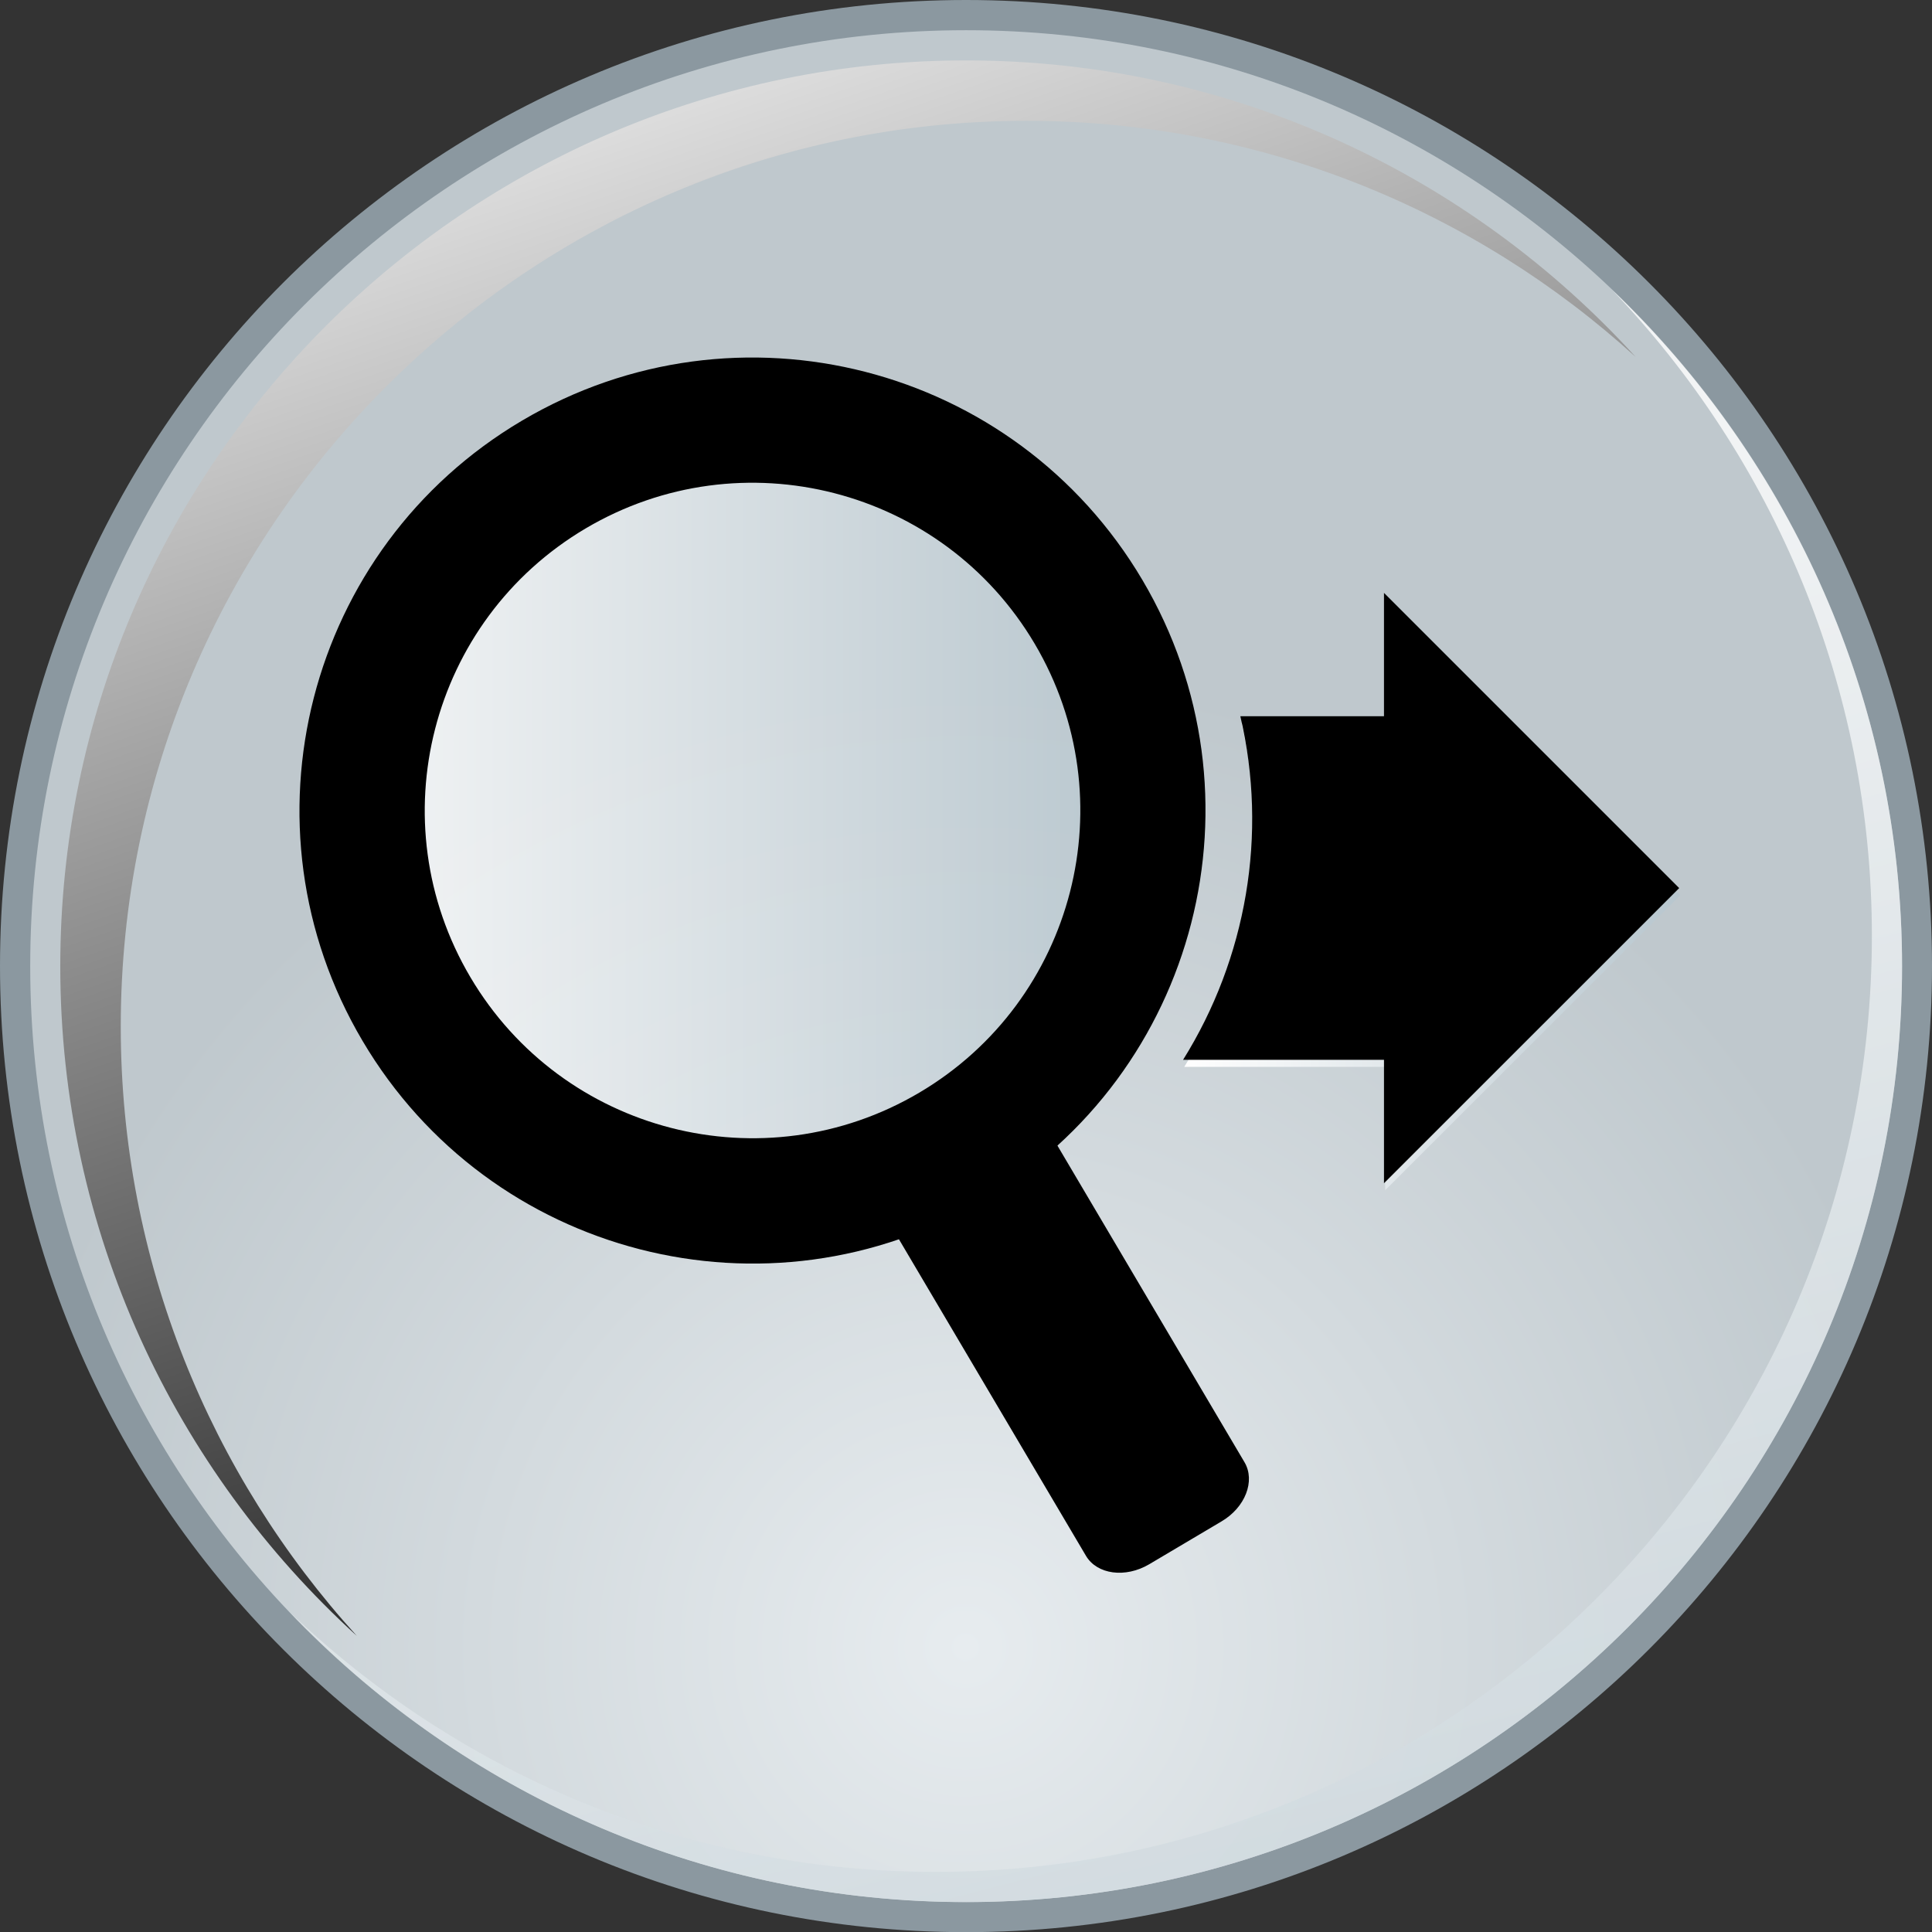 <?xml version="1.0" encoding="utf-8"?>
<!-- Generator: Adobe Illustrator 16.0.0, SVG Export Plug-In . SVG Version: 6.00 Build 0)  -->
<!DOCTYPE svg PUBLIC "-//W3C//DTD SVG 1.1//EN" "http://www.w3.org/Graphics/SVG/1.1/DTD/svg11.dtd">
<svg version="1.1"
	 id="svg5763" xmlns:dc="http://purl.org/dc/elements/1.1/" xmlns:cc="http://creativecommons.org/ns#" xmlns:rdf="http://www.w3.org/1999/02/22-rdf-syntax-ns#" xmlns:svg="http://www.w3.org/2000/svg"
	 xmlns="http://www.w3.org/2000/svg" xmlns:xlink="http://www.w3.org/1999/xlink" x="0px" y="0px" width="25.838px"
	 height="25.84px" viewBox="0 0 25.838 25.84" enable-background="new 0 0 25.838 25.84" xml:space="preserve">
<rect x="0" y="0" width="25.838" height="25.84" fill="#333333" stroke="none"/>
<g id="g2796">
	<g id="g2798">

			<radialGradient id="path2805_1_" cx="979.279" cy="848.604" r="16.365" gradientTransform="matrix(0.8 0 0 0.8 -770.505 -656.849)" gradientUnits="userSpaceOnUse">
			<stop  offset="0" style="stop-color:#E7ECEF"/>
			<stop  offset="1" style="stop-color:#BFC8CD"/>
		</radialGradient>
		<path id="path2805" fill="url(#path2805_1_)" d="M12.92,25.639c-7.016,0-12.719-5.703-12.719-12.718
			c0-7.013,5.706-12.718,12.719-12.718s12.718,5.706,12.718,12.718C25.64,19.934,19.935,25.639,12.92,25.639z"/>
		<g id="g2807">
			<path id="path2809" fill="#8B98A0" d="M12.92,0.404c6.901,0,12.517,5.615,12.517,12.517c0,6.901-5.615,12.517-12.517,12.517
				c-6.902,0-12.516-5.614-12.516-12.517C0.404,6.019,6.019,0.404,12.92,0.404 M12.92,0C5.784,0,0,5.785,0,12.92
				c0,7.137,5.784,12.92,12.92,12.92s12.918-5.785,12.918-12.92C25.841,5.786,20.056,0,12.92,0L12.92,0z"/>
		</g>
	</g>
	<g id="g2811" opacity="0.8">

			<linearGradient id="path2818_1_" gradientUnits="userSpaceOnUse" x1="978.821" y1="831.535" x2="987.188" y2="863.6" gradientTransform="matrix(0.8 0 0 0.8 -770.505 -656.849)">
			<stop  offset="0" style="stop-color:#FFFFFF"/>
			<stop  offset="1" style="stop-color:#B7C6CE"/>
		</linearGradient>
		<path id="path2818" fill="url(#path2818_1_)" d="M21.56,3.877c2.148,2.249,3.474,5.292,3.474,8.64
			c0,6.901-5.614,12.517-12.517,12.517c-3.351,0-6.391-1.324-8.642-3.474c2.282,2.388,5.49,3.877,9.046,3.877
			c6.901,0,12.517-5.613,12.517-12.517C25.437,9.367,23.944,6.158,21.56,3.877z"/>
	</g>
	<g id="g2831">

			<linearGradient id="path2838_1_" gradientUnits="userSpaceOnUse" x1="972.299" y1="818.865" x2="983.043" y2="850.022" gradientTransform="matrix(0.8 0 0 0.8 -770.505 -656.849)">
			<stop  offset="0" style="stop-color:#FFFFFF"/>
			<stop  offset="1" style="stop-color:#000000"/>
		</linearGradient>
		<path id="path2838" fill="url(#path2838_1_)" d="M1.615,13.729c0-6.679,5.434-12.113,12.112-12.113
			c3.135,0,5.994,1.198,8.148,3.158c-2.217-2.435-5.413-3.966-8.955-3.966c-6.682,0-12.114,5.435-12.114,12.114
			c0,3.545,1.53,6.738,3.966,8.956C2.813,19.725,1.615,16.864,1.615,13.729z"/>
	</g>
</g>
<polygon id="polygon2849" display="none" fill="none" points="25.841,25.841 0,25.841 0,0 25.841,0 "/>
<linearGradient id="SVGID_1_" gradientUnits="userSpaceOnUse" x1="15.838" y1="11.97" x2="22.473" y2="11.97">
	<stop  offset="0" style="stop-color:#FFFFFF"/>
	<stop  offset="1" style="stop-color:#B7C6CE"/>
</linearGradient>
<path fill="url(#SVGID_1_)" d="M22.473,11.971l-3.948-3.948v1.65h-1.921c0.371,1.581,0.081,3.238-0.766,4.595h2.687v1.65
	L22.473,11.971z"/>
<g>
	<linearGradient id="SVGID_2_" gradientUnits="userSpaceOnUse" x1="4.916" y1="10.837" x2="15.083" y2="10.837">
		<stop  offset="0" style="stop-color:#FFFFFF"/>
		<stop  offset="1" style="stop-color:#B7C6CE"/>
	</linearGradient>
	<circle opacity="0.8" fill="url(#SVGID_2_)" enable-background="new    " cx="10" cy="10.837" r="5.083"/>
	<g>
		<path d="M6.982,5.625c-2.88,1.701-3.836,5.417-2.133,8.296c1.702,2.881,5.417,3.837,8.297,2.134
			c2.88-1.702,3.834-5.417,2.133-8.297C13.577,4.877,9.862,3.923,6.982,5.625z M12.294,14.613c-2.084,1.23-4.771,0.54-6.003-1.544
			C5.059,10.986,5.75,8.298,7.834,7.066c2.085-1.231,4.772-0.54,6.004,1.544C15.069,10.694,14.378,13.382,12.294,14.613z"/>
		<path d="M16.644,19.556c0.147,0.25,0.01,0.605-0.31,0.792l-0.965,0.572c-0.318,0.188-0.697,0.137-0.845-0.112l-2.771-4.69
			c-0.147-0.25-0.009-0.605,0.309-0.795l0.966-0.57c0.318-0.188,0.697-0.138,0.845,0.113L16.644,19.556z"/>
	</g>
	<g>
		<path d="M16.588,9.579c0.371,1.581,0.081,3.238-0.766,4.595h3.404V9.579H16.588z"/>
		<polygon points="18.509,15.824 18.509,7.929 22.457,11.877 		"/>
	</g>
</g>
</svg>
